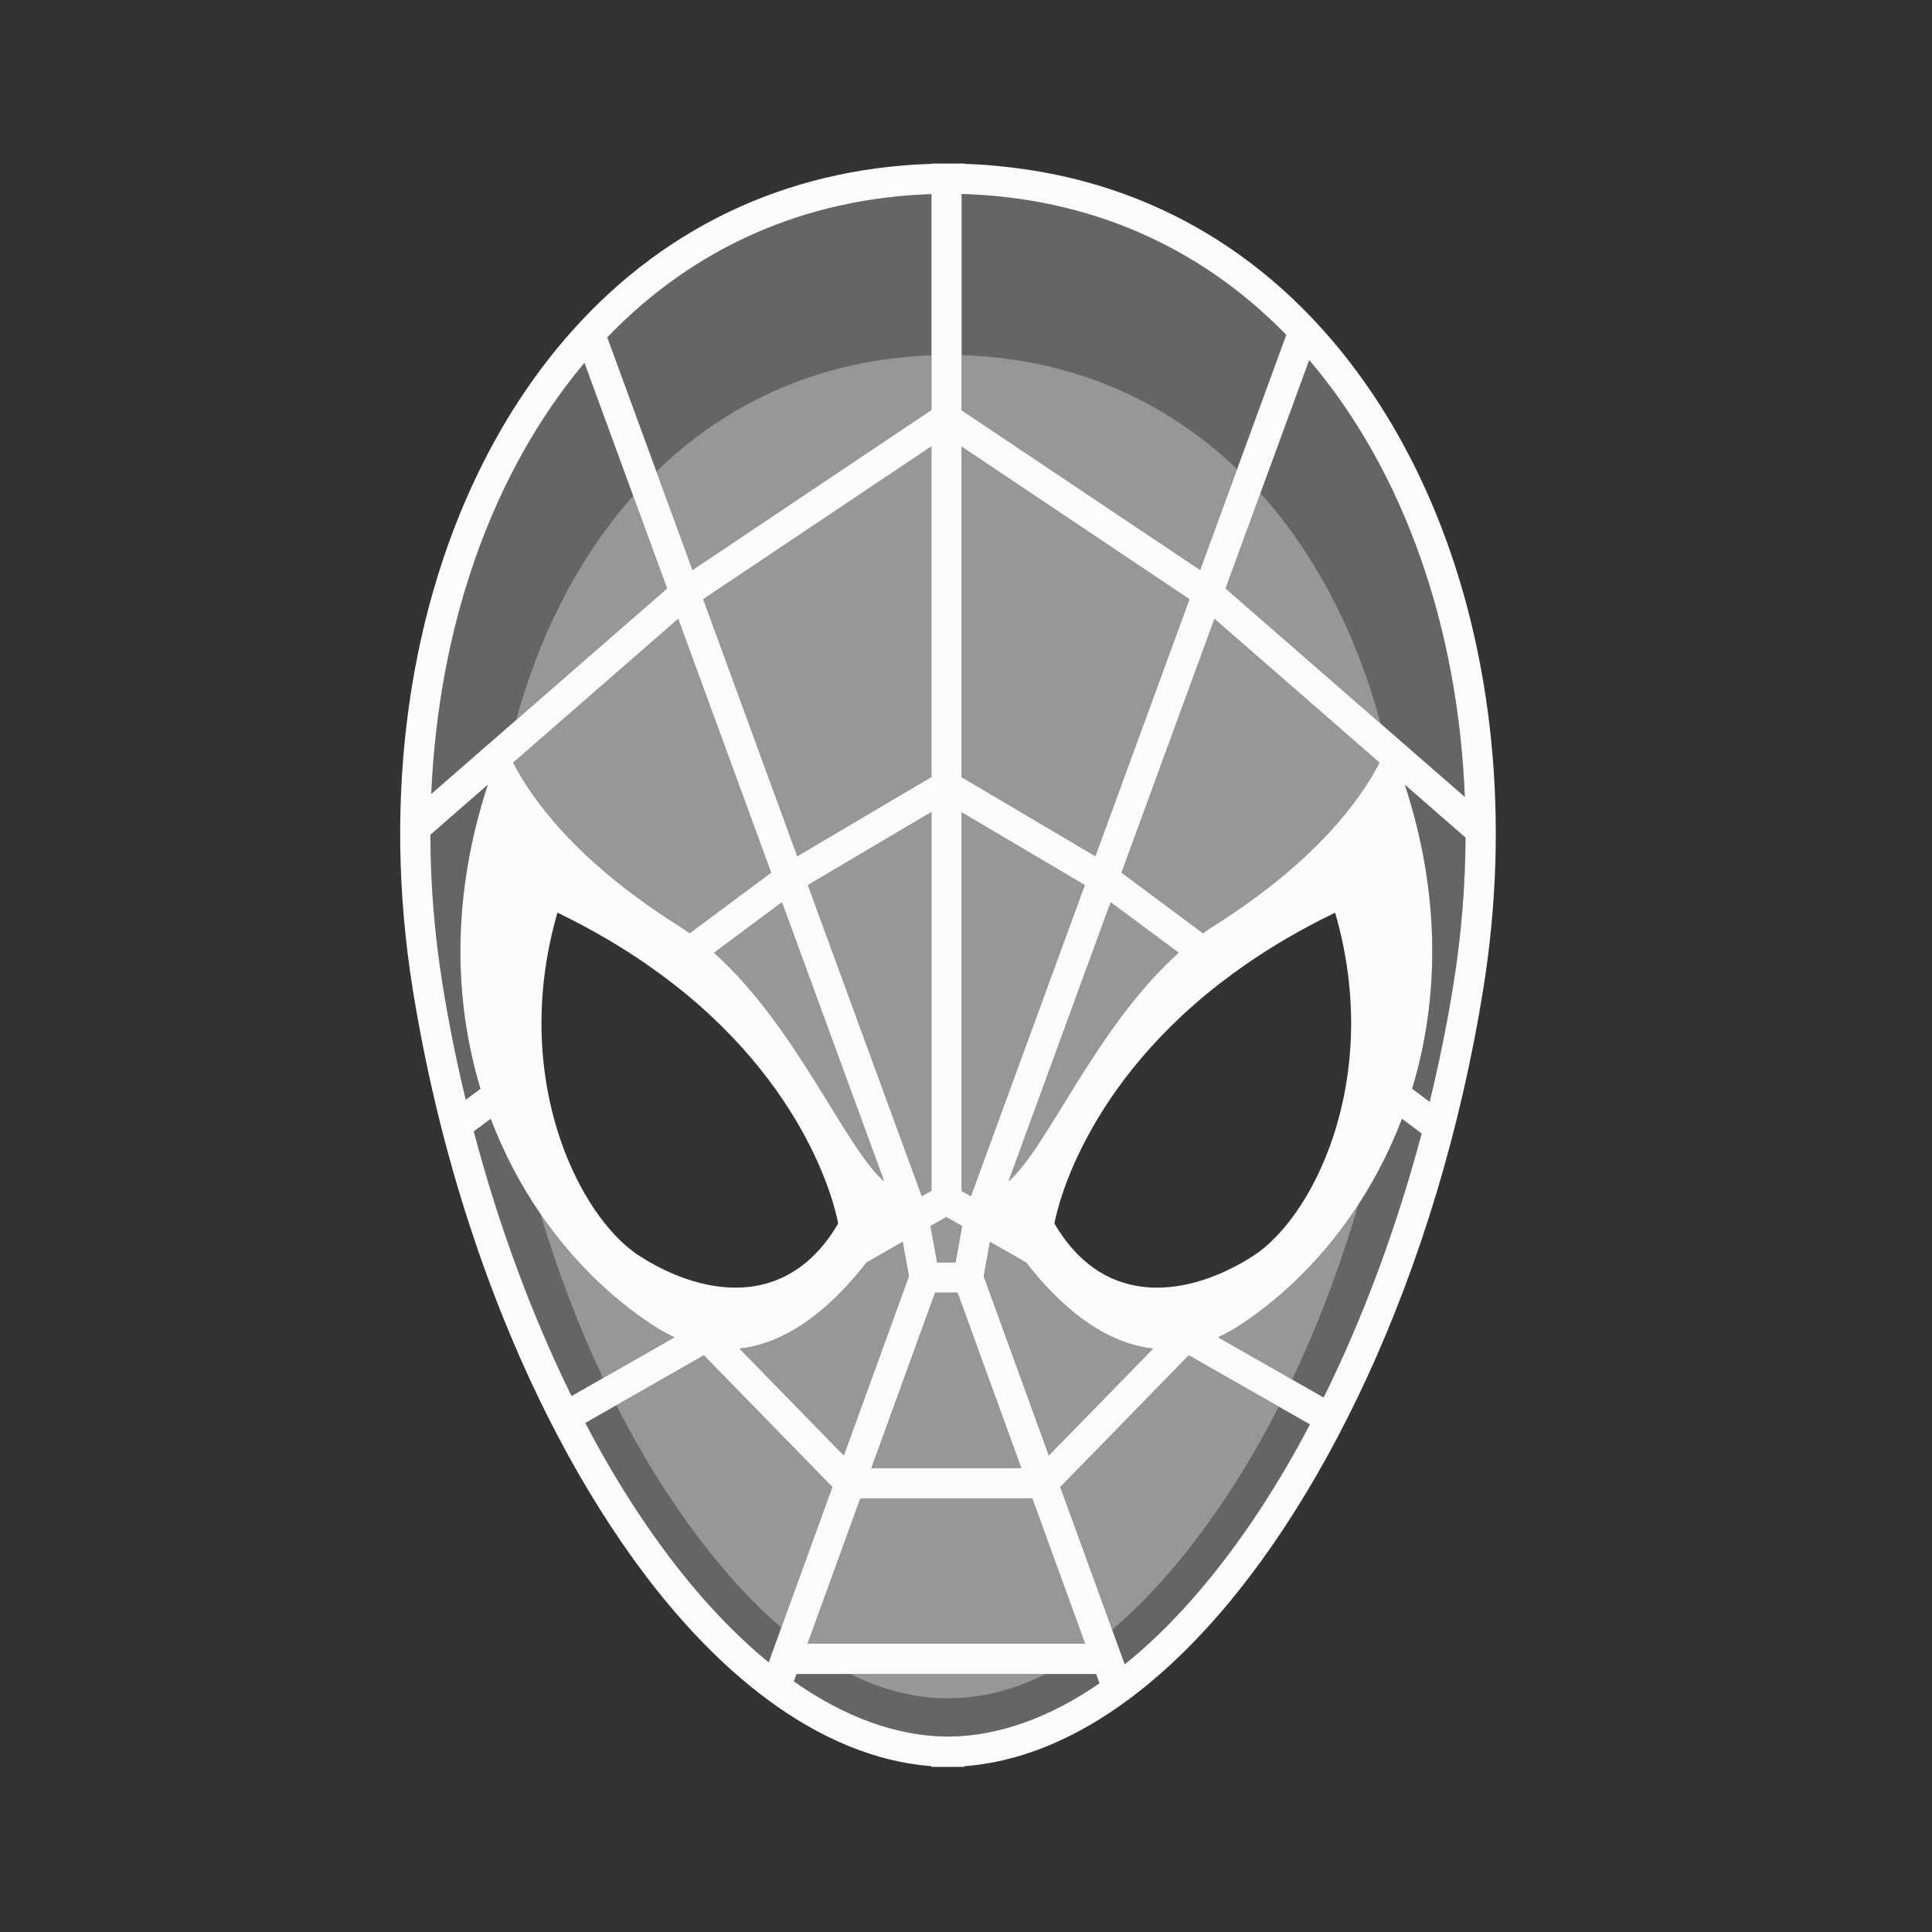 <?xml version="1.0" encoding="utf-8"?>
<!-- Generator: Adobe Illustrator 15.0.0, SVG Export Plug-In . SVG Version: 6.00 Build 0)  -->
<!DOCTYPE svg PUBLIC "-//W3C//DTD SVG 1.1//EN" "http://www.w3.org/Graphics/SVG/1.1/DTD/svg11.dtd">
<svg version="1.1" id="Layer_1" xmlns="http://www.w3.org/2000/svg" xmlns:xlink="http://www.w3.org/1999/xlink" x="0px" y="0px"
	 width="200px" height="200px" viewBox="-0.473 0 200 200" enable-background="new -0.473 0 200 200" xml:space="preserve">
<rect x="-0.473" y="0" width="200" height="200" fill="#333333" stroke="none"/>
<g>
	<g opacity="0.25">
		<path fill="#FAFBFB" d="M95.948,20.095C82.83,20.534,71.32,25.63,62.396,34.926l5.08,13.872
			c7.714-7.492,17.451-11.613,28.472-12.024V20.095z"/>
		<path fill="#FAFBFB" d="M99.086,36.758c11.02,0.347,20.765,4.399,28.504,11.805l5.088-13.896
			c-8.957-9.203-20.481-14.214-33.602-14.583v16.646h0.009V36.758z"/>
		<path fill="#FAFBFB" d="M65.072,51.333L60.03,37.562c-9.599,11.424-15.112,27.299-15.857,44.624l8.785-7.654
			c2.334-8.542,6.178-16.231,11.418-22.417C64.603,51.847,64.84,51.595,65.072,51.333z"/>
		<path fill="#FAFBFB" d="M68.553,154.516c-1.856-2.825-3.596-5.857-5.221-9.045l-3.216,1.835c1.671,3.186,3.438,6.209,5.29,9.025
			c4.321,6.577,8.944,11.87,13.692,15.751l1.305-3.591C76.183,164.874,72.214,160.088,68.553,154.516z"/>
		<path fill="#FAFBFB" d="M50.327,115.818l-1.754,1.306c2.567,9.717,6.017,19.053,10.122,27.391l3.255-1.857
			c-2.52-5.324-4.706-11.051-6.507-17.038C53.412,122.652,51.674,119.37,50.327,115.818z"/>
		<path fill="#FAFBFB" d="M50.026,81.234l-5.942,5.178c0.008,5.113,0.421,10.325,1.268,15.566c0.641,3.979,1.445,7.944,2.392,11.862
			l1.524-1.134C46.481,103.486,46.266,92.714,50.026,81.234z"/>
		<path fill="#FAFBFB" d="M87.515,173.289h-5.526l-0.28,0.771c5.242,3.681,10.593,5.644,15.823,5.711l0.13,0.001l0.13-0.001
			c5.138-0.066,10.395-1.961,15.55-5.518l-0.349-0.965h-5.185c-3.27,1.627-6.658,2.525-10.145,2.525
			C94.175,175.814,90.787,174.916,87.515,173.289z"/>
		<path fill="#FAFBFB" d="M142.453,74.906l8.711,7.589c-0.696-17.535-6.269-33.607-16.015-45.113
			c-0.03-0.036-0.062-0.071-0.093-0.107l-5.051,13.793c0.312,0.347,0.627,0.687,0.932,1.046
			C136.253,58.39,140.13,66.215,142.453,74.906z"/>
		<path fill="#FAFBFB" d="M114.656,168.703l1.305,3.591c4.841-3.899,9.557-9.264,13.959-15.963c1.822-2.772,3.562-5.743,5.21-8.873
			l-3.224-1.84c-1.603,3.133-3.317,6.116-5.145,8.897C123.025,160.201,118.97,165.061,114.656,168.703z"/>
		<path fill="#FAFBFB" d="M145.712,112.707l1.815,1.35c0.971-3.988,1.793-8.027,2.445-12.078c0.831-5.141,1.241-10.252,1.265-15.269
			l-6.283-5.476C148.716,92.714,148.501,103.486,145.712,112.707z"/>
		<path fill="#FAFBFB" d="M140.147,124.7c-1.868,6.377-4.175,12.469-6.855,18.107l3.26,1.86c4.109-8.316,7.564-17.632,10.142-27.332
			l-2.039-1.518C143.445,119.008,141.917,121.978,140.147,124.7z"/>
	</g>
	<g opacity="0.5">
		<path fill="#FAFBFB" d="M124.06,96.607c0.383-0.273,0.771-0.536,1.165-0.786c10.792-6.834,15.212-13.232,17.11-16.869
			l-17.087-14.888l-9.62,26.272L124.06,96.607z"/>
		<path fill="#FAFBFB" d="M67.075,137.167c-4.389-2.884-8.388-6.81-11.632-11.548c1.801,5.987,3.987,11.714,6.507,17.038
			l7.401-4.223C68.603,138.091,67.844,137.672,67.075,137.167z"/>
		<path fill="#FAFBFB" d="M103.927,122.293c4.024-3.472,9.06-16.02,17.612-23.663l-7.034-5.229L103.927,122.293z"/>
		<path fill="#FAFBFB" d="M72.391,140.303l-9.059,5.168c1.625,3.188,3.364,6.22,5.221,9.045c3.661,5.572,7.63,10.358,11.85,13.976
			l5.289-14.556L72.391,140.303z"/>
		<path fill="#FAFBFB" d="M109.29,153.936l5.366,14.768c4.314-3.643,8.37-8.502,12.105-14.188c1.828-2.781,3.542-5.765,5.145-8.897
			l-9.315-5.315L109.29,153.936z"/>
		<polygon fill="#FAFBFB" points="88.593,155.109 83.125,170.161 111.856,170.161 106.389,155.109 		"/>
		<path fill="#FAFBFB" d="M65.072,51.333c-0.232,0.262-0.469,0.514-0.697,0.782c-5.24,6.186-9.083,13.875-11.418,22.417
			l15.625-13.614L65.072,51.333z"/>
		<path fill="#FAFBFB" d="M95.948,42.442v-5.668c-11.021,0.411-20.758,4.532-28.472,12.024l3.738,10.208L95.948,42.442z"/>
		<path fill="#FAFBFB" d="M97.663,175.814c3.487,0,6.875-0.898,10.145-2.525H87.515C90.787,174.916,94.175,175.814,97.663,175.814z"
			/>
		<path fill="#FAFBFB" d="M142.453,74.906c-2.323-8.691-6.2-16.516-11.516-22.791c-0.304-0.359-0.62-0.699-0.932-1.046l-3.606,9.849
			L142.453,74.906z"/>
		<path fill="#FAFBFB" d="M123.767,59.006l3.824-10.443c-7.74-7.406-17.485-11.458-28.504-11.805v-0.027h-0.009v5.741
			L123.767,59.006z"/>
		<path fill="#FAFBFB" d="M127.907,137.167c-0.769,0.505-1.528,0.924-2.276,1.268l7.662,4.373c2.68-5.639,4.987-11.73,6.855-18.107
			C136.8,129.85,132.575,134.1,127.907,137.167z"/>
		<path fill="#FAFBFB" d="M105.749,130.693l-3.739-2.136l-0.647,3.556l6.742,18.557l10.797-11.063
			C113.445,139.007,108.909,134.759,105.749,130.693z"/>
		<polygon fill="#FAFBFB" points="95.948,80.431 95.948,46.208 72.322,62.031 82.062,88.632 		"/>
		<path fill="#FAFBFB" d="M96.54,130.685h1.9l0.686-3.768l-1.635-0.928l-1.637,0.928L96.54,130.685z M97.532,126.267l-0.019,0.031
			l-0.019-0.031H97.532z"/>
		<polygon fill="#FAFBFB" points="96.33,133.814 89.73,151.981 105.252,151.981 98.652,133.814 		"/>
		<path fill="#FAFBFB" d="M93.62,132.113l-0.647-3.556l-3.741,2.136c-3.159,4.065-7.696,8.313-13.151,8.913l10.797,11.063
			L93.62,132.113z"/>
		<path fill="#FAFBFB" d="M69.756,95.821c0.395,0.25,0.782,0.513,1.165,0.786l8.432-6.271l-9.619-26.272L52.647,78.952
			C54.544,82.589,58.965,88.987,69.756,95.821z"/>
		<polygon fill="#FAFBFB" points="122.661,62.031 99.077,46.237 99.077,80.456 112.919,88.632 		"/>
		<path fill="#FAFBFB" d="M73.442,98.63c8.553,7.644,13.589,20.191,17.613,23.663L80.476,93.4L73.442,98.63z"/>
		<polygon fill="#FAFBFB" points="111.825,91.621 99.077,84.09 99.077,123.293 100.031,123.833 		"/>
		<polygon fill="#FAFBFB" points="95.948,123.268 95.948,84.063 83.157,91.621 94.951,123.833 		"/>
	</g>
	<path fill="#FAFBFB" d="M148.113,53.008c-0.54-1.314-1.114-2.604-1.721-3.867c-2.429-5.054-5.391-9.689-8.856-13.78
		c-0.613-0.724-1.24-1.427-1.879-2.11c-8.095-8.647-18.247-13.971-29.777-15.693c-2.125-0.317-4.29-0.526-6.504-0.596v-0.032
		l-1.679,0.001l-0.185-0.001l-1.564,0.004v0.028C80.767,17.44,67.6,23.78,57.788,35.361c-3.032,3.579-5.679,7.576-7.92,11.905
		c-8.004,15.46-10.839,35.161-7.604,55.211c1.257,7.799,3.068,15.448,5.362,22.757c3.824,12.181,8.988,23.416,15.166,32.816
		c3.119,4.747,6.407,8.863,9.805,12.306c2.038,2.065,4.116,3.889,6.219,5.46c5.609,4.189,11.403,6.588,17.134,7.017v0.075h1.564
		l0.166-0.002h0h0l0.088,0.001l0.044,0.001l1.564-0.007v-0.068c4.298-0.321,8.631-1.751,12.896-4.213
		c7.107-4.104,14.023-11.076,20.262-20.569c3.088-4.7,5.924-9.859,8.465-15.365c5.59-12.114,9.756-25.911,12.062-40.208
		C155.908,84.832,154.054,67.459,148.113,53.008z M135.056,37.276c0.031,0.036,0.062,0.071,0.093,0.107
		c9.747,11.505,15.319,27.578,16.015,45.113l-8.711-7.589l-16.054-13.988l3.606-9.849L135.056,37.276z M138.976,111.597
		c-1.348,9.045-5.729,15.848-9.728,18.418c-2.78,1.787-6.089,3.131-9.378,3.271c-1.496,0.063-2.987-0.122-4.423-0.627
		c-0.104-0.036-0.209-0.072-0.311-0.112c-0.166-0.064-0.331-0.132-0.495-0.205c-0.094-0.042-0.188-0.089-0.281-0.133
		c-0.098-0.047-0.194-0.095-0.292-0.145c-0.093-0.048-0.187-0.098-0.28-0.148c-0.108-0.06-0.213-0.123-0.321-0.187
		c-0.096-0.058-0.193-0.115-0.288-0.177c-0.149-0.096-0.296-0.195-0.443-0.299c-0.079-0.056-0.157-0.115-0.235-0.173
		c-0.107-0.081-0.214-0.163-0.321-0.248c-0.076-0.062-0.153-0.121-0.227-0.185c-1.185-0.997-2.288-2.306-3.271-3.985
		c0,0,2.104-13.202,17.123-24.856l0.001,0.001c0.839-0.651,1.718-1.297,2.639-1.937l-0.001,0c2.717-1.883,5.795-3.7,9.292-5.389
		c0,0,0,0.001,0,0.002c0.001-0.001,0.003-0.001,0.004-0.002c1.381,4.764,1.821,9.314,1.603,13.49l-0.003-0.001
		c-0.063,1.243-0.189,2.453-0.366,3.625L138.976,111.597z M97.512,124.204L97.512,124.204l-0.021,0.038h0l-0.023-0.038H97.512z
		 M97.491,125.989l1.635,0.928l-0.686,3.768h-1.9l-0.686-3.768L97.491,125.989z M112.919,88.632l-13.842-8.177V46.237l23.583,15.794
		L112.919,88.632z M114.505,93.4l7.034,5.229c-8.552,7.644-13.588,20.191-17.612,23.663L114.505,93.4z M99.077,84.09l12.748,7.531
		l-11.794,32.212l-0.954-0.54V84.09z M83.157,91.621l12.791-7.558v39.204l-0.997,0.565L83.157,91.621z M91.055,122.293
		c-4.024-3.472-9.06-16.02-17.613-23.663l7.034-5.229L91.055,122.293z M105.252,151.981H89.73l6.6-18.167h2.322L105.252,151.981z
		 M95.948,80.431l-13.886,8.202l-9.74-26.601l23.625-15.823V80.431z M79.353,90.336l-8.432,6.271
		c-0.382-0.273-0.77-0.536-1.165-0.786c-10.791-6.834-15.212-13.232-17.109-16.869l17.087-14.888L79.353,90.336z M57.235,94.48
		c0.001,0.001,0.003,0.001,0.005,0.002c0-0.001,0-0.001,0-0.002c3.497,1.688,6.576,3.506,9.292,5.389l-0.001,0.001
		c0.92,0.639,1.8,1.284,2.639,1.937l0.001-0.002c15.02,11.654,17.122,24.856,17.122,24.856c-0.977,1.671-2.075,2.974-3.252,3.969
		c-0.093,0.079-0.188,0.154-0.282,0.229c-0.083,0.066-0.166,0.13-0.25,0.194c-0.096,0.071-0.193,0.144-0.291,0.213
		c-0.09,0.063-0.182,0.123-0.274,0.184c-0.165,0.109-0.33,0.214-0.498,0.312c-0.08,0.046-0.16,0.094-0.24,0.139
		c-0.107,0.06-0.214,0.117-0.323,0.173c-0.076,0.038-0.152,0.076-0.229,0.112c-0.219,0.106-0.44,0.205-0.664,0.296
		c-0.046,0.019-0.092,0.039-0.139,0.058c-0.116,0.045-0.231,0.086-0.349,0.126c-1.148,0.4-2.332,0.597-3.524,0.626
		c-3.573,0.087-7.226-1.333-10.252-3.278c-4.003-2.572-8.387-9.383-9.731-18.439c-0.084-0.57-0.158-1.148-0.218-1.737
		c-0.001-0.014-0.003-0.026-0.004-0.039c-0.061-0.601-0.109-1.208-0.142-1.824C55.414,103.799,55.852,99.248,57.235,94.48z
		 M89.232,130.693l3.741-2.136l0.647,3.556l-6.742,18.557l-10.797-11.063C81.536,139.007,86.073,134.759,89.232,130.693z
		 M88.593,155.109h17.795l5.468,15.052H83.125L88.593,155.109z M101.362,132.113l0.647-3.556l3.739,2.136
		c3.16,4.065,7.696,8.313,13.152,8.913l-10.797,11.063L101.362,132.113z M125.225,95.821c-0.395,0.25-0.782,0.513-1.165,0.786
		l-8.433-6.271l9.62-26.272l17.087,14.888C140.437,82.589,136.017,88.987,125.225,95.821z M99.077,20.084
		c13.121,0.369,24.646,5.38,33.602,14.583l-5.088,13.896l-3.824,10.443l-24.69-16.534v-5.741V20.084z M95.948,20.095v16.679v5.668
		L71.214,59.006l-3.738-10.208l-5.08-13.872C71.32,25.63,82.83,20.534,95.948,20.095z M60.03,37.562l5.042,13.771l3.51,9.585
		L52.958,74.532l-8.785,7.654C44.918,64.861,50.431,48.986,60.03,37.562z M45.352,101.979c-0.846-5.242-1.26-10.454-1.268-15.566
		l5.942-5.178c-3.761,11.48-3.545,22.252-0.759,31.473l-1.524,1.134C46.797,109.923,45.993,105.957,45.352,101.979z M48.573,117.124
		l1.754-1.306c1.347,3.552,3.085,6.834,5.116,9.801c3.244,4.738,7.243,8.664,11.632,11.548c0.769,0.505,1.528,0.924,2.276,1.268
		l-7.401,4.223l-3.255,1.857C54.59,136.177,51.14,126.841,48.573,117.124z M79.098,172.082c-4.748-3.881-9.372-9.174-13.692-15.751
		c-1.852-2.816-3.619-5.84-5.29-9.025l3.216-1.835l9.059-5.168l13.301,13.633l-5.289,14.556L79.098,172.082z M97.792,179.771
		l-0.13,0.001l-0.13-0.001c-5.23-0.067-10.581-2.03-15.823-5.711l0.28-0.771h5.526h20.293h5.185l0.349,0.965
		C108.187,177.811,102.93,179.705,97.792,179.771z M129.92,156.331c-4.403,6.699-9.119,12.063-13.959,15.963l-1.305-3.591
		l-5.366-14.768l13.302-13.633l9.315,5.315l3.224,1.84C133.482,150.588,131.742,153.559,129.92,156.331z M136.552,144.668
		l-3.26-1.86l-7.662-4.373c0.748-0.344,1.507-0.763,2.276-1.268c4.668-3.067,8.893-7.317,12.241-12.467
		c1.769-2.723,3.298-5.692,4.508-8.882l2.039,1.518C144.117,127.036,140.661,136.352,136.552,144.668z M149.972,101.979
		c-0.652,4.051-1.474,8.09-2.445,12.078l-1.815-1.35c2.789-9.221,3.004-19.993-0.757-31.473l6.283,5.476
		C151.213,91.726,150.803,96.838,149.972,101.979z"/>
</g>
</svg>
